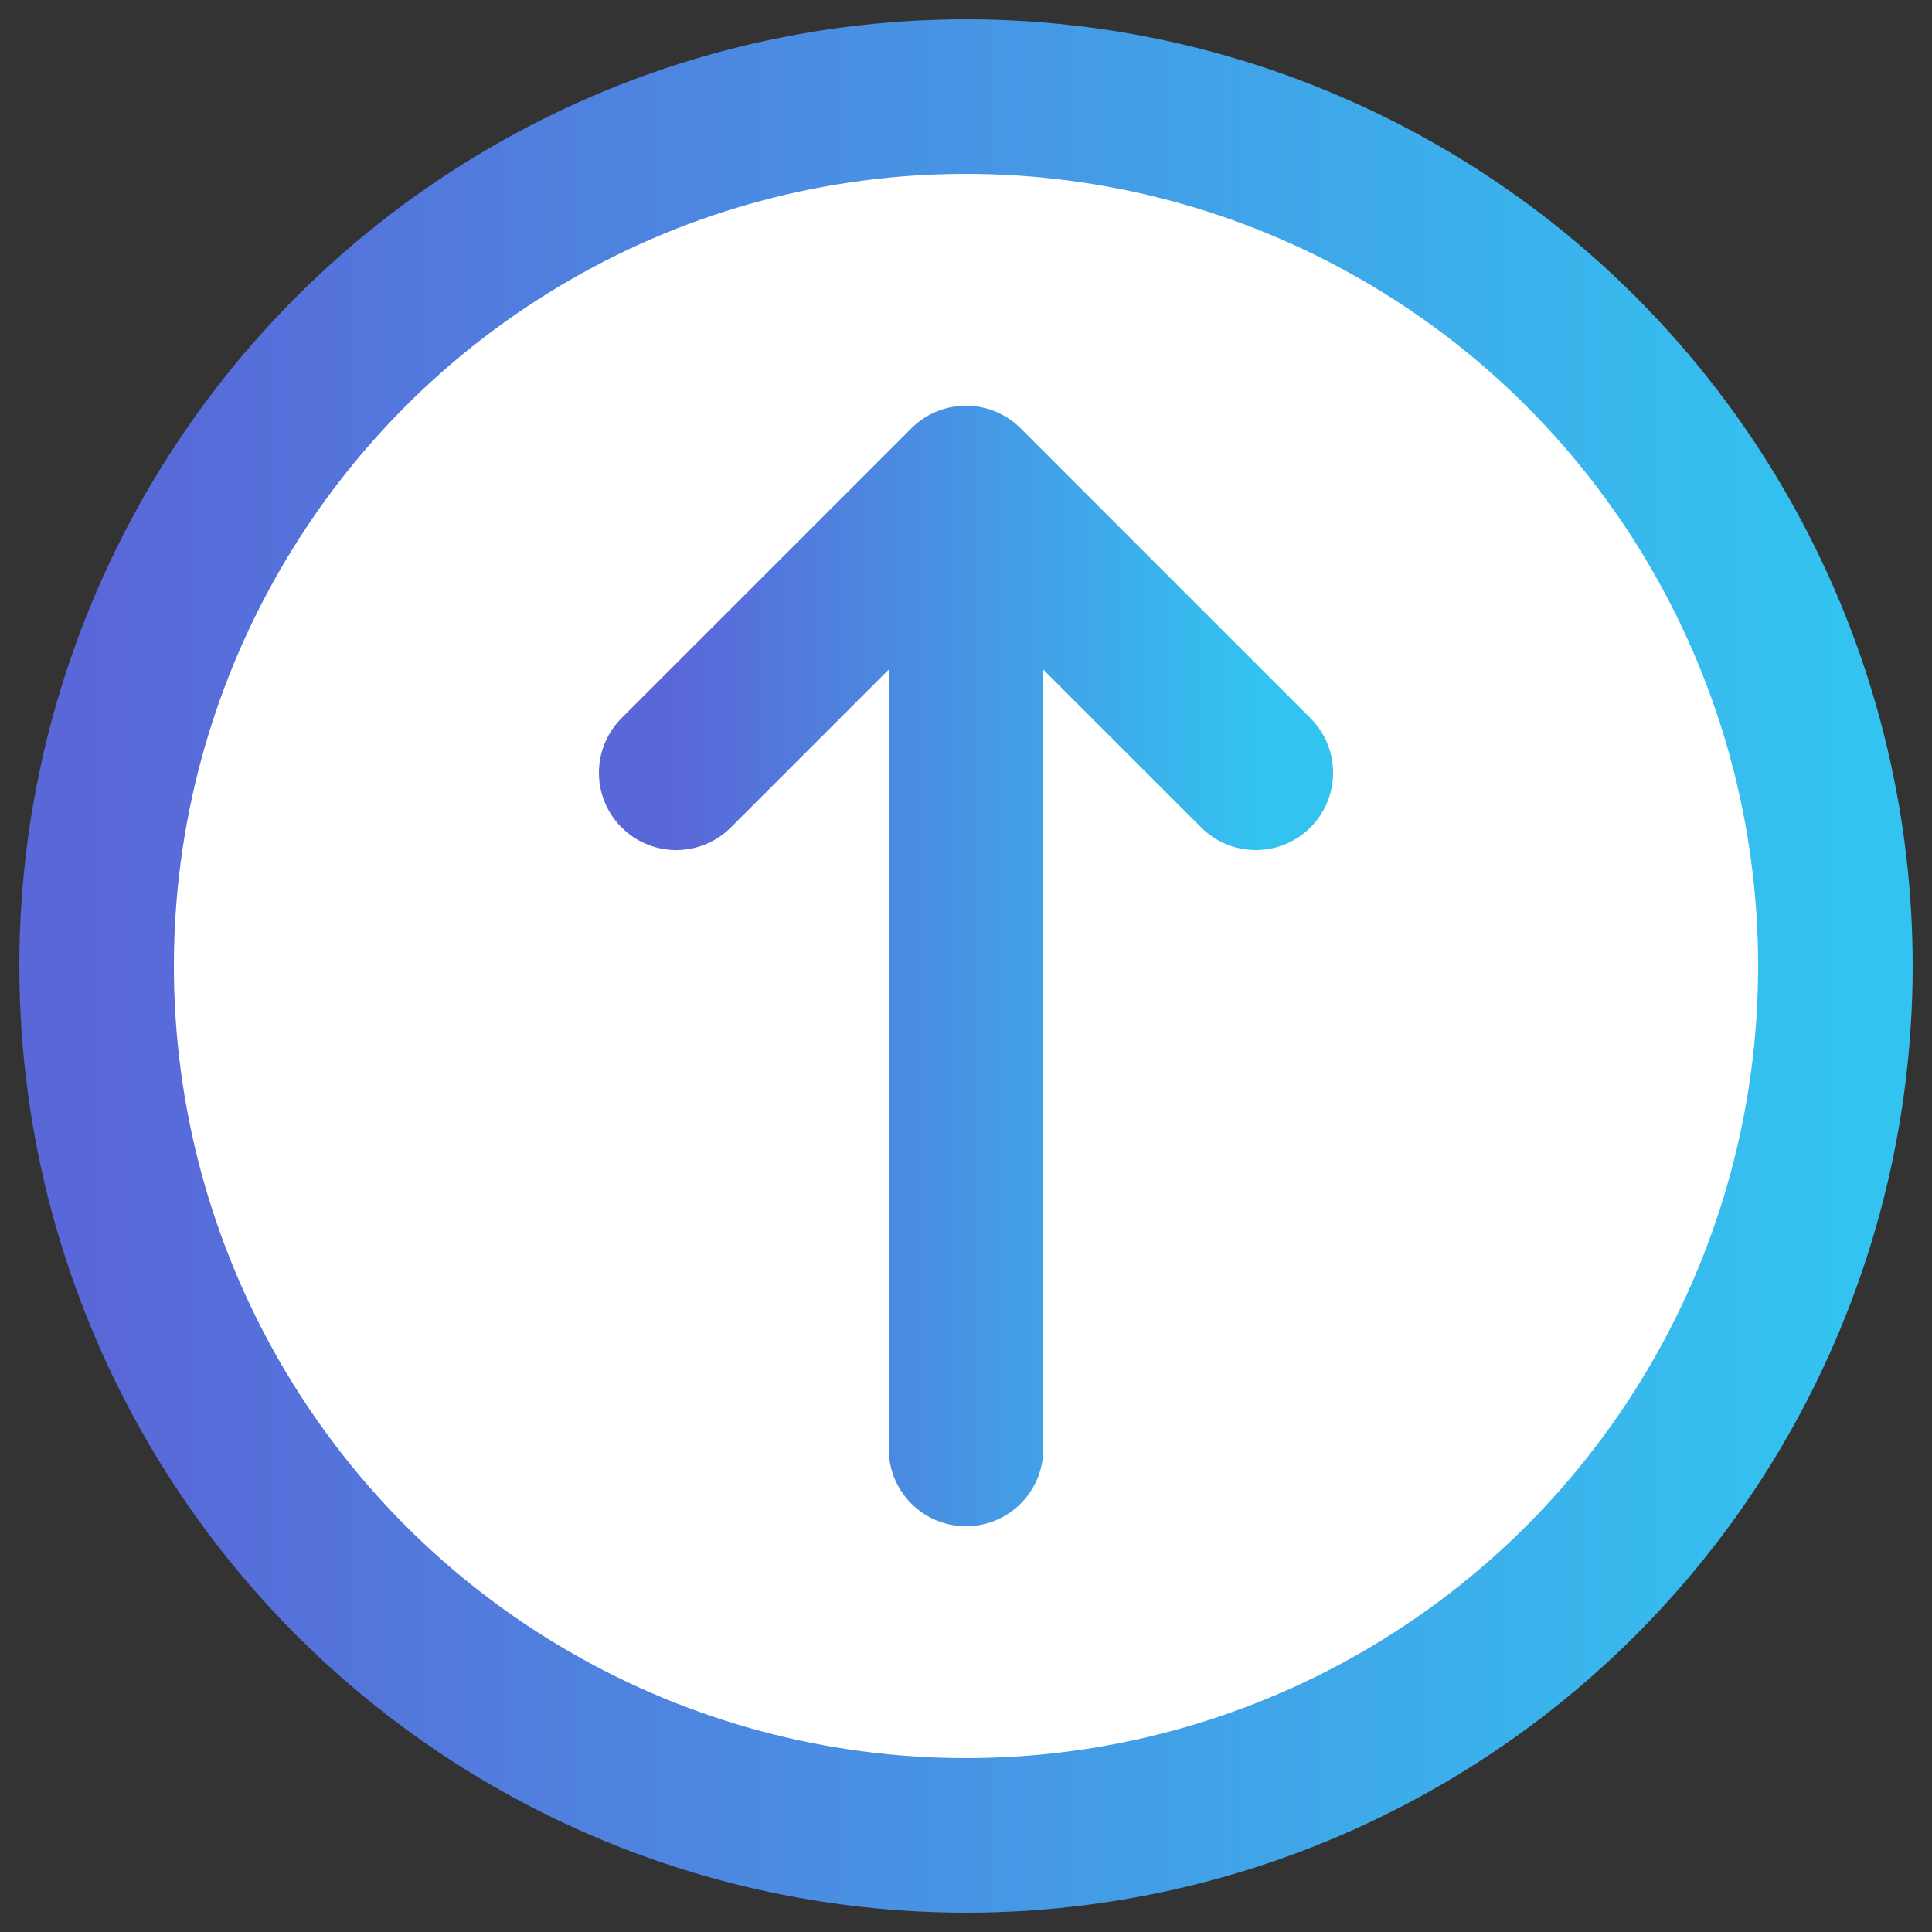 
<svg xmlns="http://www.w3.org/2000/svg" viewBox="0 0 100 100" width="32" height="32">
  <rect x="0" y="0" width="100" height="100" fill="#333333" stroke="none"/>
  <defs>
    <linearGradient id="grad" x1="0%" y1="0%" x2="100%" y2="0%">
      <stop offset="0%" style="stop-color:#5a67d8;stop-opacity:1" />
      <stop offset="100%" style="stop-color:#33C3F0;stop-opacity:1" />
    </linearGradient>
  </defs>
  <circle cx="50" cy="50" r="45" fill="white" stroke="url(#grad)" stroke-width="8" />
  <path d="M35 40 L50 25 L65 40 M50 25 L50 75" stroke="url(#grad)" stroke-width="8" fill="none" stroke-linecap="round" stroke-linejoin="round" />
</svg>
